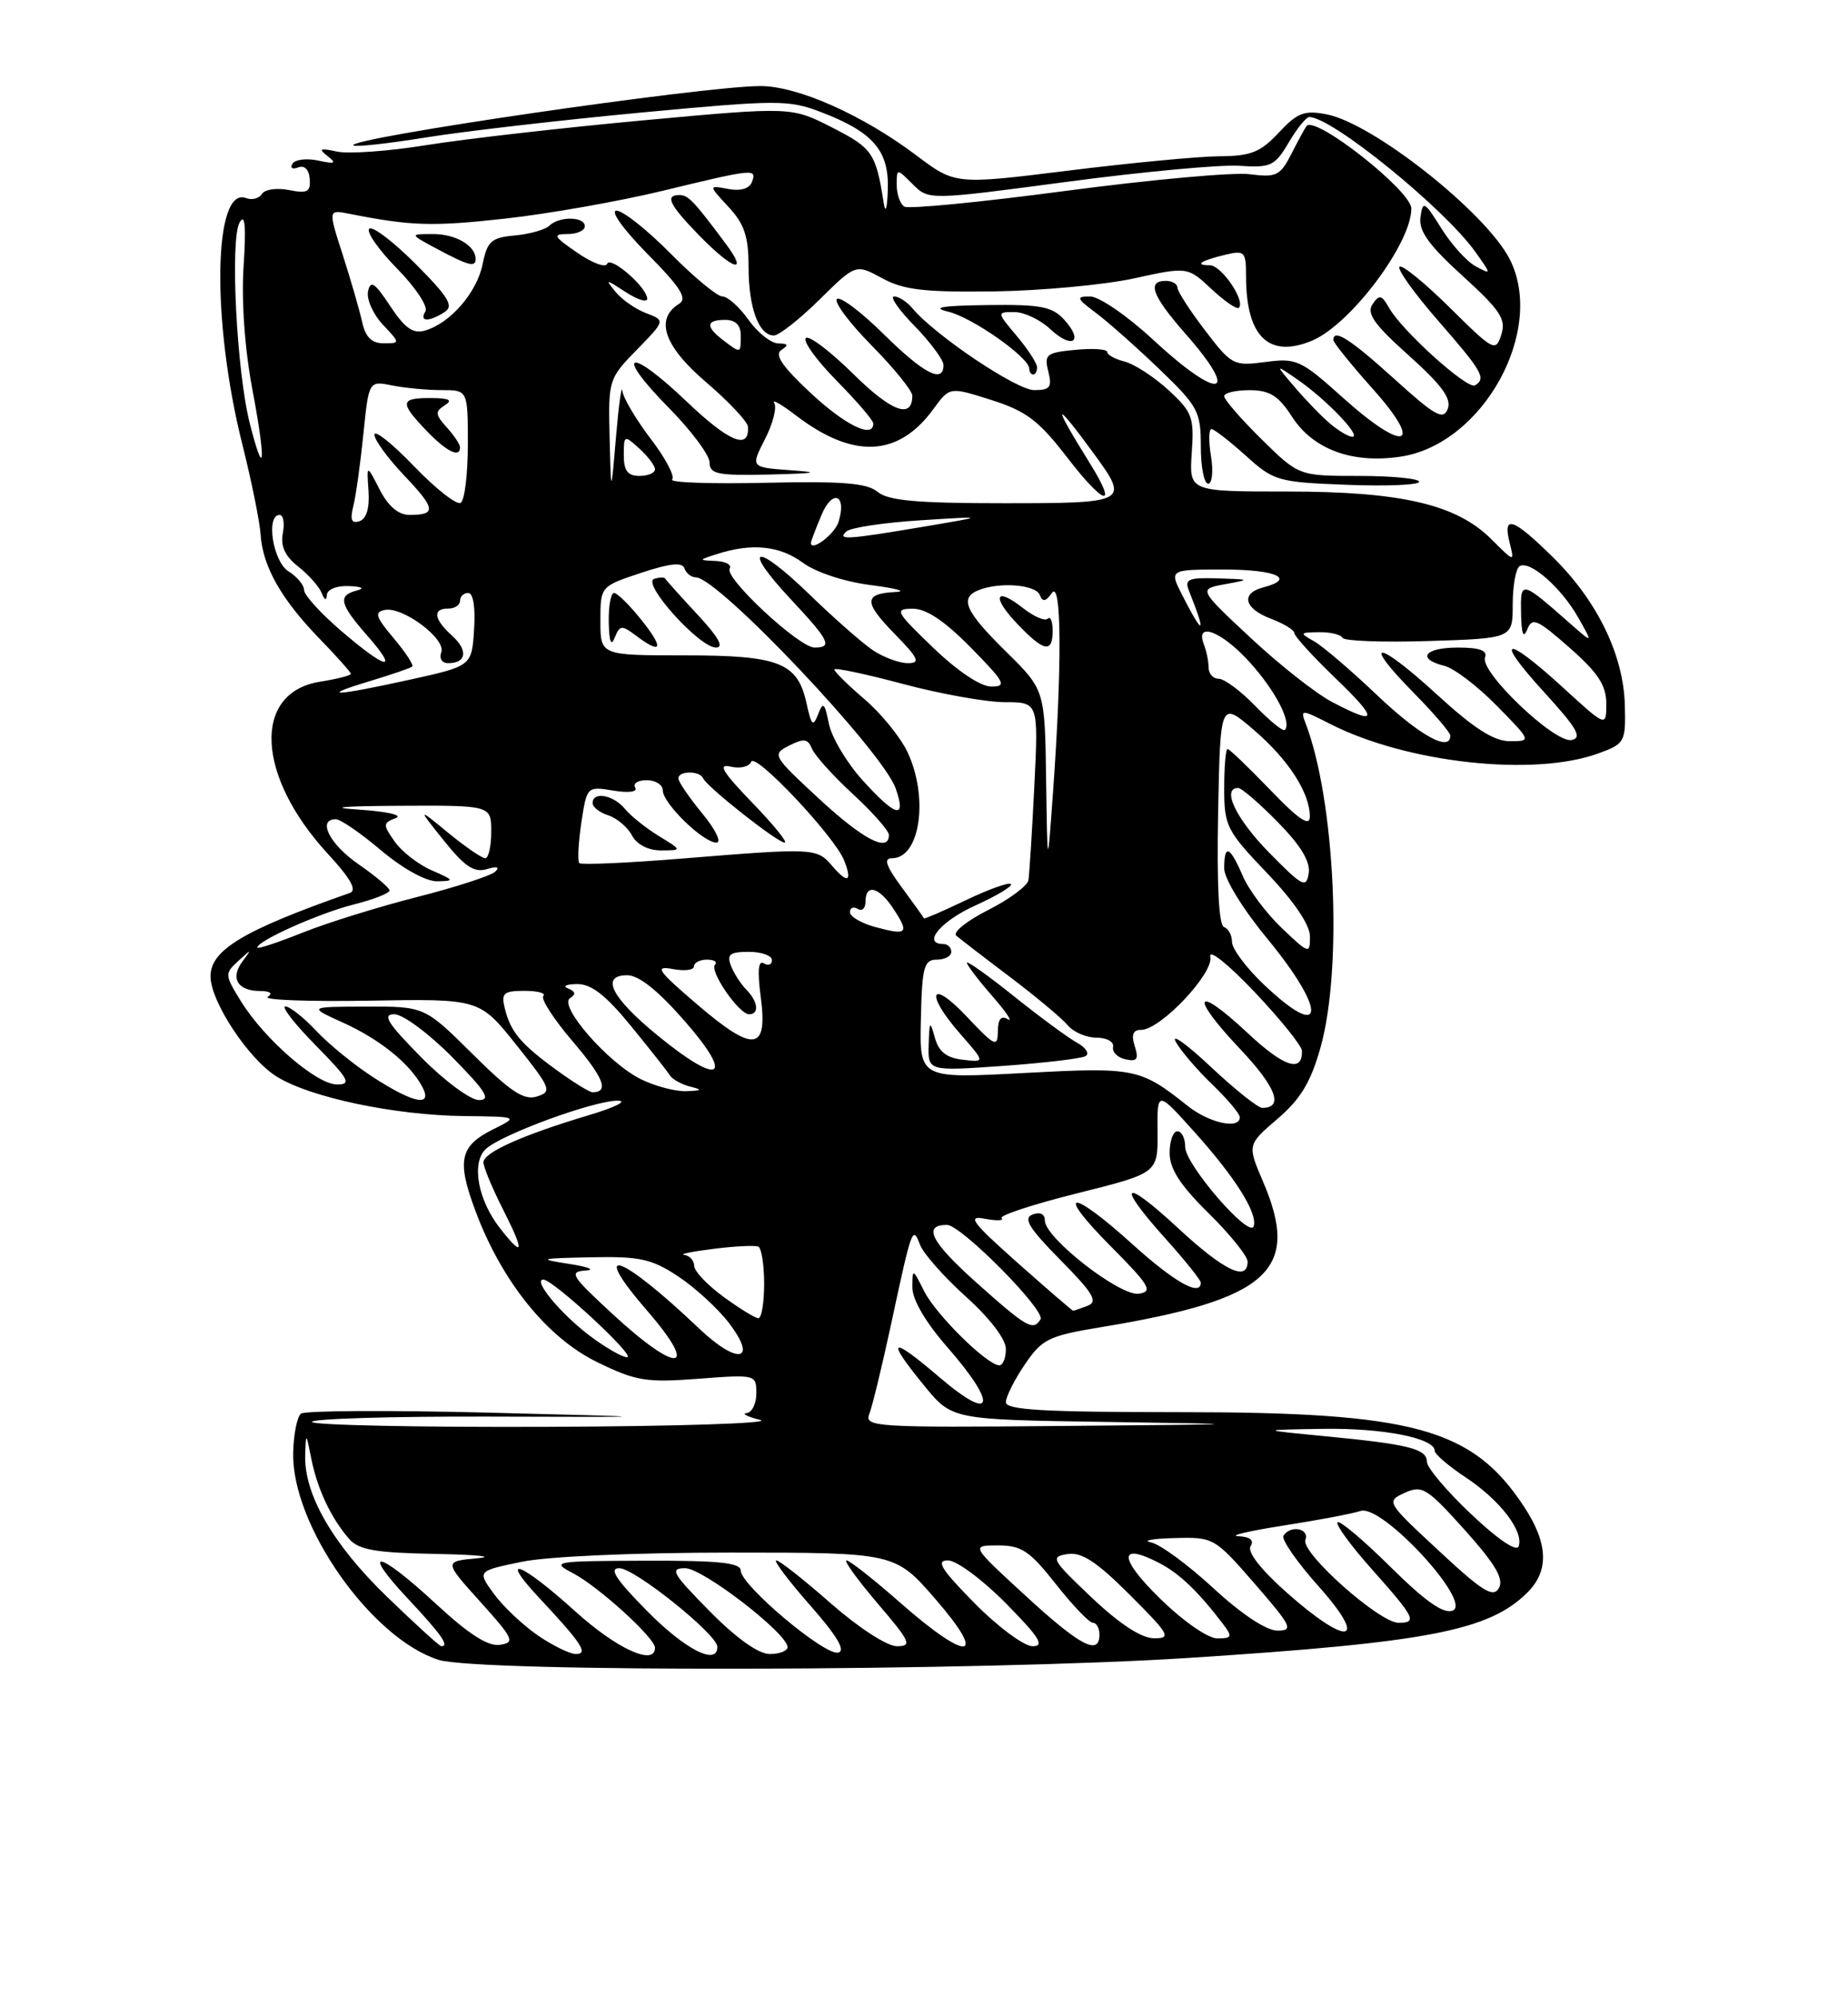 <?xml version="1.0" encoding="UTF-8" standalone="no"?>
<!DOCTYPE svg PUBLIC "-//W3C//DTD SVG 1.1//EN" "http://www.w3.org/Graphics/SVG/1.1/DTD/svg11.dtd" >
<svg xmlns="http://www.w3.org/2000/svg" xmlns:xlink="http://www.w3.org/1999/xlink" version="1.1" viewBox="0 0 237 256">
 <g >
 <path fill="currentColor"
d=" M 152.42 212.50 C 183.18 210.52 190.99 209.01 195.91 204.09 C 198.70 201.30 198.54 197.78 195.42 193.06 C 188.80 183.05 181.29 181.00 151.29 181.00 C 133.96 181.00 129.00 180.72 129.00 179.73 C 129.00 179.03 130.09 176.86 131.43 174.89 C 133.65 171.62 134.47 171.22 141.18 170.11 C 162.74 166.56 166.87 162.85 161.98 151.45 C 159.96 146.73 159.96 146.73 163.83 143.41 C 166.80 140.87 168.10 138.72 169.36 134.23 C 172.22 124.01 171.22 102.52 167.42 92.66 C 166.75 90.91 166.91 90.91 170.61 92.80 C 180.44 97.80 196.75 99.59 205.00 96.56 C 208.38 95.33 208.50 95.11 208.38 90.39 C 208.22 83.97 204.86 77.05 199.22 71.48 C 194.04 66.38 192.69 65.91 193.60 69.54 C 194.24 72.08 194.24 72.08 191.28 69.13 C 186.81 64.65 179.73 63.00 165.07 63.00 C 152.50 63.00 152.50 63.00 152.84 58.03 C 153.16 53.47 152.91 52.81 149.84 49.99 C 148.01 48.31 145.49 46.67 144.25 46.35 C 143.01 46.04 142.00 45.48 142.00 45.12 C 142.00 44.75 140.16 44.62 137.92 44.84 C 134.19 45.19 133.89 45.43 134.44 47.61 C 134.95 49.64 134.67 50.00 132.62 50.00 C 130.36 50.00 119.86 42.94 117.02 39.52 C 116.32 38.68 115.27 38.00 114.67 38.00 C 114.08 38.00 115.26 39.71 117.30 41.79 C 119.33 43.88 121.00 46.13 121.00 46.79 C 121.00 49.21 118.45 47.89 113.31 42.81 C 110.41 39.95 107.73 37.94 107.33 38.33 C 106.94 38.73 108.95 41.41 111.81 44.31 C 114.66 47.20 117.00 50.08 117.00 50.72 C 117.00 53.76 114.34 52.78 109.43 47.93 C 106.47 45.01 103.73 42.94 103.34 43.33 C 102.94 43.72 104.73 46.19 107.31 48.81 C 109.89 51.43 112.00 53.89 112.00 54.28 C 112.00 56.27 108.38 54.50 103.92 50.33 C 100.30 46.95 99.28 45.44 100.22 44.85 C 101.17 44.24 101.07 44.03 99.82 44.02 C 98.89 44.01 97.17 42.65 96.00 41.00 C 94.83 39.35 93.32 38.00 92.65 38.00 C 91.98 38.00 88.99 35.52 86.00 32.50 C 83.01 29.47 79.89 27.00 79.07 27.00 C 78.21 27.00 79.92 29.38 83.03 32.54 C 87.28 36.83 88.19 38.27 87.09 38.94 C 83.95 40.89 85.15 44.38 90.57 49.00 C 93.47 51.48 95.87 54.04 95.92 54.69 C 96.13 57.75 93.49 56.65 87.99 51.40 C 80.55 44.31 78.68 45.09 85.81 52.31 C 88.66 55.20 91.00 58.34 91.00 59.28 C 91.00 60.77 92.02 60.98 98.75 60.82 C 104.71 60.67 105.32 60.55 101.38 60.27 C 96.26 59.90 96.26 59.90 98.10 56.30 C 99.11 54.32 99.65 52.24 99.30 51.67 C 98.95 51.10 100.20 51.81 102.08 53.25 C 109.45 58.87 115.22 58.59 119.72 52.41 C 121.79 49.57 121.79 49.57 127.14 51.27 C 131.61 52.69 133.21 53.90 136.82 58.58 C 141.63 64.83 143.46 65.30 139.75 59.34 C 134.86 51.49 135.08 51.04 140.31 58.18 C 144.85 64.40 144.67 64.50 128.66 64.50 C 117.59 64.50 113.91 64.17 112.56 63.05 C 111.19 61.91 108.07 61.66 98.15 61.88 C 91.20 62.04 85.82 61.85 86.20 61.46 C 86.59 61.08 85.35 58.72 83.45 56.24 C 81.55 53.75 79.92 50.99 79.82 50.11 C 79.72 49.22 79.35 51.88 79.00 56.00 C 78.36 63.50 78.36 63.50 78.18 56.04 C 78.00 48.71 78.06 48.52 81.67 44.83 C 85.33 41.08 85.33 41.08 82.87 40.14 C 81.52 39.63 79.76 38.41 78.96 37.43 C 77.57 35.73 77.63 35.74 80.25 37.44 C 81.76 38.42 83.00 38.81 83.00 38.29 C 83.00 36.84 78.26 32.73 77.86 33.82 C 77.66 34.35 75.94 33.71 74.03 32.39 C 70.98 30.30 70.83 30.00 72.78 30.00 C 74.00 30.00 75.00 29.55 75.00 29.00 C 75.00 27.74 71.72 27.69 70.45 28.93 C 69.93 29.44 67.94 30.00 66.04 30.18 C 62.99 30.46 62.49 30.91 61.89 33.88 C 61.15 37.51 57.74 41.44 54.50 42.37 C 52.98 42.82 51.92 42.07 50.04 39.23 C 48.07 36.23 47.51 35.86 47.20 37.34 C 46.99 38.35 47.84 40.26 49.08 41.59 C 51.35 44.00 51.35 44.00 49.19 44.00 C 47.66 44.00 46.87 43.21 46.44 41.25 C 46.10 39.74 44.99 35.88 43.96 32.68 C 42.08 26.86 42.08 26.86 44.79 27.40 C 52.72 28.97 55.43 29.05 64.70 28.03 C 70.25 27.42 79.38 25.81 84.97 24.46 C 96.79 21.60 97.10 21.57 96.42 23.35 C 96.10 24.19 94.94 24.52 93.38 24.22 C 90.85 23.74 90.85 23.74 93.43 26.52 C 95.47 28.72 96.00 30.31 96.00 34.21 C 96.00 39.45 97.31 43.00 99.25 43.00 C 99.90 43.00 102.53 40.93 105.09 38.41 C 109.75 33.82 109.75 33.82 113.13 35.66 C 115.88 37.16 118.51 37.47 127.50 37.35 C 133.55 37.26 141.61 36.51 145.40 35.69 C 152.30 34.18 152.30 34.18 155.36 37.04 C 157.05 38.62 158.63 39.70 158.88 39.45 C 159.76 38.57 156.64 34.00 155.16 34.00 C 153.11 34.00 153.98 33.41 157.15 32.65 C 159.62 32.06 159.80 32.24 159.80 35.40 C 159.80 43.14 162.71 45.98 168.27 43.66 C 173.19 41.60 181.00 31.21 181.00 26.73 C 181.00 24.47 168.74 14.81 167.57 16.14 C 167.40 16.34 166.53 17.92 165.65 19.66 C 164.19 22.53 163.71 22.77 160.27 22.33 C 158.20 22.06 147.60 23.02 136.73 24.46 C 125.85 25.91 116.51 26.82 115.98 26.48 C 115.44 26.15 115.00 24.91 115.00 23.72 C 115.00 21.56 115.00 21.56 117.05 23.61 C 119.10 25.66 119.10 25.66 136.80 23.31 C 146.54 22.01 156.49 21.09 158.92 21.25 C 162.98 21.52 163.49 21.28 165.27 18.27 C 166.33 16.47 167.52 15.00 167.90 15.00 C 170.82 15.00 185.22 26.70 189.22 32.30 C 191.30 35.23 191.30 35.23 189.24 34.13 C 188.11 33.52 186.13 31.33 184.84 29.26 C 182.68 25.79 182.47 25.68 182.17 27.82 C 181.92 29.59 183.21 31.40 187.56 35.35 C 192.42 39.77 193.17 40.90 192.54 42.89 C 191.82 45.14 191.57 45.01 185.92 39.42 C 182.69 36.23 179.79 33.87 179.48 34.19 C 179.16 34.50 181.40 37.63 184.45 41.12 C 190.12 47.62 190.62 48.50 189.17 49.39 C 188.22 49.98 179.86 42.46 178.17 39.50 C 177.20 37.78 176.89 37.71 176.02 39.00 C 175.23 40.18 176.23 41.59 180.68 45.57 C 184.90 49.35 186.18 51.10 185.67 52.41 C 185.10 53.90 184.05 53.31 178.83 48.58 C 173.14 43.44 171.00 42.07 171.00 43.59 C 171.00 43.91 173.27 46.73 176.05 49.84 C 182.74 57.33 180.17 58.11 172.24 50.99 C 166.82 46.12 166.27 45.87 162.28 46.40 C 158.20 46.94 157.94 46.80 154.53 42.33 C 152.59 39.79 151.00 37.33 151.00 36.86 C 151.00 36.39 150.32 36.00 149.50 36.00 C 147.05 36.00 147.76 37.92 152.00 42.74 C 159.23 50.95 156.42 51.46 147.83 43.50 C 144.56 40.47 140.95 38.00 139.81 38.00 C 137.95 38.00 138.04 38.23 140.62 40.16 C 142.20 41.35 145.86 44.60 148.75 47.38 C 153.65 52.09 154.00 52.75 154.00 57.22 C 154.00 59.85 154.42 62.00 154.94 62.00 C 155.45 62.00 155.62 60.42 155.31 58.50 C 154.99 56.57 155.02 55.00 155.37 55.00 C 155.71 55.00 157.68 56.53 159.75 58.39 C 163.36 61.65 163.86 61.80 172.75 62.14 C 177.84 62.34 182.00 62.16 182.00 61.75 C 182.00 61.34 178.53 61.00 174.28 61.00 C 166.57 61.00 166.57 61.00 161.78 56.29 C 159.15 53.70 157.00 51.22 157.00 50.79 C 157.00 50.35 158.46 50.01 160.25 50.01 C 162.84 50.02 163.95 50.71 165.70 53.42 C 168.41 57.61 173.44 59.46 179.62 58.53 C 190.21 56.95 198.29 42.27 193.59 33.17 C 190.49 27.18 176.09 15.81 170.15 14.66 C 167.28 14.10 166.39 14.44 164.00 17.00 C 161.65 19.52 160.42 20.01 156.35 20.03 C 153.68 20.05 144.97 20.88 137.00 21.87 C 122.50 23.67 122.50 23.67 117.50 19.90 C 110.61 14.72 102.28 11.02 97.50 11.03 C 90.18 11.04 44.39 17.72 45.31 18.64 C 45.53 18.87 49.72 18.41 54.61 17.62 C 59.50 16.83 71.91 15.40 82.19 14.43 C 99.72 12.79 101.15 12.78 105.27 14.36 C 111.96 16.91 114.03 19.30 113.86 24.29 C 113.78 26.76 113.56 27.46 113.33 26.00 C 112.33 19.61 111.89 18.98 106.73 16.35 C 101.50 13.68 101.50 13.68 82.55 15.42 C 72.12 16.38 59.62 17.81 54.76 18.59 C 49.90 19.38 44.71 19.75 43.21 19.43 C 41.02 18.95 40.79 19.06 42.00 20.00 C 43.21 20.94 42.99 21.05 40.81 20.58 C 39.33 20.26 37.85 20.44 37.51 20.98 C 37.17 21.53 37.50 21.75 38.23 21.46 C 39.05 21.15 39.63 21.72 39.72 22.94 C 39.85 24.60 39.42 24.83 37.06 24.36 C 35.51 24.05 33.95 24.27 33.59 24.86 C 33.23 25.44 32.32 25.68 31.57 25.39 C 27.36 23.77 27.10 41.16 31.09 57.00 C 32.26 61.67 33.31 66.85 33.42 68.50 C 33.68 72.58 36.06 76.79 40.92 81.80 C 43.16 84.11 45.00 86.17 45.00 86.37 C 45.00 86.58 43.21 87.03 41.03 87.38 C 32.35 88.77 32.84 99.45 42.04 109.43 C 44.96 112.59 45.82 114.12 44.87 114.45 C 31.21 119.24 27.00 121.76 27.00 125.14 C 27.00 128.38 31.88 135.76 35.50 138.00 C 39.83 140.68 50.61 142.94 59.50 143.05 C 66.50 143.13 66.50 143.13 63.26 144.74 C 58.95 146.89 58.55 148.73 60.99 155.25 C 64.35 164.24 70.16 171.44 76.55 174.57 C 81.55 177.01 82.84 177.23 89.55 176.72 C 96.92 176.16 97.00 176.18 97.00 178.58 C 97.00 179.91 96.44 181.05 95.75 181.12 C 95.06 181.18 95.85 181.58 97.50 182.00 C 99.15 182.42 86.89 182.82 70.25 182.88 C 53.61 182.95 40.00 182.66 40.00 182.25 C 40.00 181.84 50.24 181.53 62.75 181.57 C 85.50 181.64 85.50 181.64 62.50 181.06 C 49.85 180.74 39.09 180.80 38.60 181.19 C 38.10 181.58 37.65 183.85 37.60 186.22 C 37.39 195.45 47.59 209.98 56.22 212.74 C 61.33 214.38 125.75 214.22 152.42 212.50 Z  M 133.00 47.08 C 133.00 46.57 131.83 44.77 130.41 43.08 C 127.82 40.00 127.82 40.00 130.10 40.00 C 131.35 40.00 133.41 40.98 134.68 42.17 C 137.49 44.81 139.05 43.82 136.51 41.01 C 134.96 39.29 133.51 39.01 126.60 39.10 C 120.77 39.18 119.37 39.41 121.61 39.95 C 124.70 40.69 132.00 45.82 132.00 47.25 C 132.00 47.66 132.22 48.00 132.50 48.00 C 132.78 48.00 133.00 47.58 133.00 47.08 Z  M 57.00 40.01 C 58.23 39.23 57.56 38.11 53.29 33.82 C 50.42 30.95 47.75 28.92 47.35 29.32 C 46.95 29.72 48.56 32.02 50.93 34.43 C 53.30 36.84 54.93 39.31 54.56 39.91 C 53.73 41.25 54.98 41.30 57.00 40.01 Z  M 61.00 33.20 C 61.00 31.49 58.46 30.00 55.55 30.00 C 52.50 30.00 52.50 30.00 56.00 31.88 C 60.06 34.05 61.00 34.30 61.00 33.20 Z  M 93.08 31.25 C 89.00 25.77 88.26 25.00 87.14 25.00 C 85.22 25.00 85.84 26.25 89.70 30.21 C 94.01 34.62 96.07 35.25 93.08 31.25 Z  M 68.98 209.62 C 67.07 208.31 64.53 205.91 63.35 204.30 C 61.20 201.36 61.20 201.36 66.91 200.18 C 70.24 199.49 81.41 199.00 93.71 199.00 C 114.80 199.00 114.80 199.00 120.00 205.00 C 126.76 212.80 124.19 213.09 115.54 205.50 C 112.10 202.47 108.96 200.00 108.56 200.00 C 108.17 200.00 109.96 202.47 112.54 205.50 C 116.76 210.43 117.01 211.00 115.03 211.00 C 113.76 211.00 110.11 208.63 106.54 205.50 C 103.10 202.47 99.95 200.00 99.56 200.00 C 99.16 200.00 101.11 202.59 103.89 205.75 C 107.38 209.71 108.49 211.60 107.49 211.82 C 105.73 212.21 95.00 203.17 95.00 201.31 C 95.00 200.30 92.20 200.01 82.75 200.04 C 70.99 200.08 70.62 200.14 73.50 201.65 C 76.79 203.38 84.00 209.94 84.00 211.20 C 84.00 213.58 79.07 211.33 73.74 206.50 C 66.82 200.24 63.83 199.11 69.10 204.75 C 74.63 210.66 75.51 212.00 73.85 212.00 C 73.09 212.00 70.90 210.93 68.98 209.62 Z  M 83.00 206.50 C 78.97 202.42 78.05 201.00 79.43 201.00 C 81.39 201.00 92.00 209.50 92.00 211.08 C 92.00 213.54 87.89 211.45 83.00 206.50 Z  M 91.00 206.50 C 86.22 201.66 85.85 201.00 87.87 201.00 C 90.14 201.00 101.00 209.38 101.00 211.12 C 101.00 211.60 99.97 212.00 98.72 212.00 C 97.27 212.00 94.43 209.98 91.00 206.50 Z  M 49.61 204.64 C 42.70 197.96 38.98 191.53 39.14 186.50 C 39.23 183.57 39.25 183.58 39.93 187.00 C 40.71 190.88 42.46 194.59 44.78 197.25 C 46.02 198.66 48.16 199.03 55.90 199.17 C 61.18 199.27 63.57 199.52 61.21 199.73 C 56.92 200.12 56.92 200.12 61.60 205.31 C 65.88 210.06 66.09 210.53 64.10 210.82 C 62.59 211.05 60.10 209.45 55.91 205.57 C 48.44 198.66 46.09 198.26 52.36 204.96 C 56.62 209.51 57.67 211.00 56.60 211.00 C 56.37 211.00 53.23 208.14 49.61 204.64 Z  M 125.00 205.50 C 120.70 201.14 119.98 200.00 121.57 200.00 C 122.67 200.00 126.01 202.47 129.00 205.50 C 133.30 209.86 134.02 211.00 132.43 211.00 C 131.33 211.00 127.99 208.53 125.00 205.50 Z  M 131.50 204.51 C 124.50 198.08 124.50 198.08 128.00 198.08 C 131.00 198.08 132.06 198.78 135.41 203.04 C 137.57 205.77 139.70 208.00 140.16 208.00 C 140.62 208.00 141.00 208.68 141.00 209.50 C 141.00 212.27 138.54 210.98 131.50 204.51 Z  M 140.00 204.76 C 134.86 199.89 134.66 199.53 136.90 199.19 C 138.73 198.91 140.62 200.15 144.89 204.41 C 150.00 209.52 150.27 210.00 147.99 209.98 C 146.37 209.97 143.57 208.14 140.00 204.76 Z  M 148.75 204.87 C 143.45 199.69 143.42 197.61 148.68 200.34 C 151.31 201.71 153.72 204.03 156.92 208.25 C 158.08 209.78 157.98 210.00 156.12 210.00 C 154.91 210.00 151.73 207.79 148.75 204.87 Z  M 155.60 203.55 C 152.35 200.55 148.75 197.91 147.60 197.69 C 146.44 197.46 147.80 197.21 150.60 197.14 C 155.64 197.00 155.76 197.07 160.92 203.00 C 165.65 208.44 165.92 209.00 163.82 209.00 C 162.40 209.00 159.21 206.88 155.60 203.55 Z  M 165.08 204.18 C 161.72 201.21 159.93 198.92 160.38 198.19 C 160.87 197.41 160.32 196.97 158.81 196.90 C 157.54 196.85 160.10 196.24 164.50 195.55 C 168.90 194.87 173.40 194.02 174.51 193.66 C 177.26 192.78 188.93 205.43 186.29 206.44 C 185.12 206.89 182.77 205.23 178.34 200.85 C 174.88 197.42 171.82 194.84 171.54 195.12 C 171.26 195.41 173.27 198.15 176.02 201.23 C 181.47 207.35 181.79 208.00 179.36 208.00 C 176.91 208.00 166.79 199.00 167.41 197.37 C 167.98 195.90 165.47 195.43 164.60 196.84 C 164.31 197.31 166.34 200.23 169.12 203.34 C 175.59 210.60 172.95 211.15 165.08 204.18 Z  M 184.54 198.78 C 177.79 192.52 177.74 192.44 180.15 191.34 C 182.38 190.32 183.00 190.71 187.85 196.10 C 191.78 200.49 192.89 202.37 192.23 203.54 C 191.51 204.84 190.15 204.00 184.54 198.78 Z  M 188.68 194.08 C 185.55 191.13 183.00 188.11 183.00 187.37 C 183.00 185.70 180.69 185.12 170.00 184.09 C 161.50 183.27 161.50 183.27 169.60 183.14 C 177.33 183.01 184.00 184.32 184.00 185.96 C 184.00 186.39 185.79 187.92 187.98 189.37 C 192.35 192.26 195.42 196.24 194.77 198.19 C 194.52 198.95 192.12 197.34 188.68 194.08 Z  M 111.48 181.25 C 111.86 180.29 113.09 175.22 114.22 170.00 C 116.97 157.20 117.03 157.05 118.00 159.57 C 118.44 160.70 121.10 163.70 123.90 166.22 C 126.95 168.97 129.00 171.65 129.00 172.90 C 129.00 174.06 128.62 175.00 128.17 175.00 C 126.62 175.00 120.04 168.52 118.52 165.50 C 117.04 162.55 117.01 162.54 117.01 165.02 C 117.00 166.58 118.71 169.49 121.50 172.68 C 128.04 180.16 127.44 182.47 120.50 176.54 C 114.15 171.12 113.51 171.47 118.55 177.63 C 122.10 181.96 122.10 181.96 141.80 182.25 C 161.26 182.54 161.19 182.55 136.14 182.77 C 112.34 182.99 110.83 182.89 111.48 181.25 Z  M 75.69 171.25 C 71.93 168.43 68.25 163.99 69.69 164.01 C 70.96 164.03 81.63 173.91 80.43 173.96 C 79.84 173.98 77.71 172.76 75.69 171.25 Z  M 78.59 168.45 C 73.26 163.54 72.91 162.99 75.09 162.85 C 76.41 162.77 75.47 162.38 73.00 162.00 C 68.89 161.36 69.12 161.29 75.77 161.15 C 82.08 161.02 83.57 161.35 86.99 163.61 C 89.16 165.05 92.07 167.72 93.47 169.55 C 97.25 174.50 94.62 175.00 89.66 170.28 C 79.55 160.67 75.43 159.26 83.00 168.00 C 89.82 175.87 86.94 176.17 78.59 168.45 Z  M 125.24 164.41 C 119.40 159.19 118.27 157.00 121.45 157.00 C 123.26 157.00 134.13 167.98 133.44 169.10 C 132.50 170.63 131.70 170.17 125.24 164.41 Z  M 92.78 166.21 C 90.73 164.72 89.04 162.94 89.03 162.25 C 89.01 161.56 88.44 160.93 87.75 160.84 C 87.06 160.76 88.75 160.41 91.50 160.07 C 94.25 159.72 96.84 159.60 97.25 159.78 C 97.66 159.97 98.00 162.12 98.00 164.56 C 98.00 167.00 97.66 168.98 97.25 168.96 C 96.84 168.94 94.82 167.71 92.78 166.21 Z  M 130.48 161.84 C 124.63 156.64 123.98 155.76 126.31 156.21 C 127.83 156.50 128.80 156.46 128.46 156.13 C 128.13 155.79 132.50 154.36 138.18 152.94 C 148.50 150.36 148.50 150.36 148.45 145.06 C 148.40 139.76 148.40 139.76 153.22 145.13 C 158.44 150.94 161.32 155.53 160.78 157.17 C 160.24 158.79 152.00 149.27 152.00 147.02 C 152.00 145.91 151.55 145.00 151.00 145.00 C 150.45 145.00 150.00 146.25 150.00 147.79 C 150.00 149.81 151.37 151.93 155.00 155.50 C 157.75 158.21 160.00 161.00 160.00 161.71 C 160.00 164.33 156.96 162.86 151.06 157.39 C 143.95 150.81 143.05 151.62 149.50 158.79 C 151.97 161.54 154.00 164.07 154.00 164.40 C 154.00 166.24 150.63 164.35 145.26 159.50 C 137.24 152.24 135.17 152.42 142.46 159.75 C 147.44 164.76 147.90 165.54 146.06 165.82 C 143.67 166.19 134.00 158.67 134.00 156.44 C 134.00 155.60 133.39 155.30 132.42 155.67 C 131.18 156.14 131.96 157.41 136.00 161.50 C 140.19 165.74 140.85 166.84 139.50 167.36 C 138.58 167.71 137.74 168.00 137.63 168.00 C 137.52 168.00 134.30 165.23 130.48 161.84 Z  M 64.14 157.45 C 61.31 153.85 60.43 149.14 62.25 147.32 C 64.11 145.47 76.37 140.97 79.30 141.08 C 80.51 141.12 78.80 141.96 75.50 142.94 C 67.03 145.47 62.00 147.72 62.00 148.98 C 62.00 149.58 63.13 152.30 64.52 155.03 C 67.30 160.53 67.18 161.32 64.14 157.45 Z  M 152.32 141.75 C 146.22 136.90 145.56 136.77 131.32 137.53 C 117.92 138.25 117.92 138.25 118.10 130.62 C 118.25 123.92 118.50 123.00 120.14 123.00 C 121.16 123.00 122.00 122.55 122.00 122.00 C 122.00 121.45 121.55 121.00 121.00 121.00 C 118.20 121.00 120.61 118.08 125.06 116.07 C 127.84 114.81 129.90 113.57 129.65 113.31 C 129.39 113.05 126.79 113.98 123.87 115.38 C 120.96 116.77 118.54 117.82 118.50 117.71 C 118.45 117.59 117.18 115.81 115.66 113.75 C 113.60 110.95 113.28 110.00 114.41 110.00 C 118.01 110.00 119.13 102.19 116.37 96.37 C 115.47 94.48 113.00 91.44 110.87 89.62 C 108.74 87.80 107.00 86.08 107.00 85.81 C 107.00 85.54 110.94 86.37 115.75 87.65 C 120.56 88.94 126.45 89.99 128.84 90.00 C 133.18 90.00 133.18 90.00 132.65 100.75 C 132.36 106.66 132.01 112.09 131.89 112.82 C 131.77 113.54 129.44 115.27 126.71 116.65 C 123.99 118.03 122.15 119.50 122.63 119.92 C 123.11 120.33 126.22 122.73 129.55 125.24 C 132.87 127.75 136.19 130.52 136.92 131.40 C 137.65 132.28 139.31 133.00 140.62 133.00 C 141.93 133.00 142.89 133.53 142.75 134.19 C 142.61 134.85 143.33 135.56 144.35 135.78 C 145.83 136.10 146.06 135.77 145.53 134.09 C 145.06 132.61 145.30 132.00 146.35 132.00 C 148.82 132.00 155.69 124.74 155.22 122.62 C 154.99 121.57 157.48 123.55 160.87 127.12 C 164.20 130.63 166.95 134.04 166.97 134.69 C 167.05 137.55 164.67 136.77 160.00 132.40 C 153.22 126.06 152.48 127.51 158.98 134.39 C 163.67 139.34 164.68 142.00 161.88 142.00 C 161.33 142.00 158.37 139.64 155.29 136.75 C 152.22 133.86 150.19 132.40 150.77 133.50 C 151.36 134.60 153.45 137.05 155.42 138.95 C 157.39 140.84 159.00 142.75 159.00 143.20 C 159.00 144.80 155.09 143.95 152.32 141.75 Z  M 139.23 135.36 C 139.75 135.04 139.25 134.26 138.11 133.64 C 136.97 133.01 133.33 130.33 130.02 127.68 C 126.71 125.03 124.00 123.11 124.00 123.40 C 124.00 123.69 125.46 125.61 127.25 127.66 C 129.04 129.71 129.94 131.05 129.25 130.64 C 128.39 130.12 127.99 130.61 127.97 132.19 C 127.95 134.29 127.59 134.12 123.97 130.29 C 119.27 125.30 118.57 127.30 123.18 132.55 C 126.35 136.17 126.35 136.17 123.47 135.83 C 121.38 135.59 120.39 134.80 119.89 133.00 C 119.27 130.75 119.19 130.84 119.10 133.90 C 119.00 137.30 119.00 137.30 128.64 136.62 C 133.95 136.24 138.71 135.68 139.23 135.36 Z  M 47.95 138.13 C 45.50 136.56 42.18 133.86 40.56 132.13 C 38.95 130.41 37.16 129.00 36.60 129.00 C 36.04 129.00 37.79 131.25 40.50 134.00 C 44.77 138.34 45.13 139.00 43.22 139.00 C 40.59 139.00 33.92 133.22 30.89 128.32 C 28.81 124.95 28.80 124.78 30.56 123.17 C 32.27 121.61 32.31 121.61 31.11 123.21 C 29.50 125.35 30.45 127.00 33.31 127.02 C 34.63 127.02 35.04 127.32 34.34 127.77 C 33.71 128.17 39.56 128.39 47.34 128.26 C 61.50 128.01 61.50 128.01 66.23 133.94 C 70.67 139.51 70.83 139.92 68.86 140.54 C 67.20 141.07 65.49 139.95 60.61 135.10 C 54.45 129.00 54.45 129.00 46.97 129.02 C 39.50 129.04 39.50 129.04 44.00 131.08 C 48.72 133.22 52.54 136.30 54.13 139.25 C 55.56 141.91 53.12 141.47 47.95 138.13 Z  M 54.00 135.50 C 49.70 131.14 48.98 130.00 50.57 130.00 C 51.67 130.00 55.01 132.47 58.00 135.50 C 62.30 139.86 63.02 141.00 61.43 141.00 C 60.33 141.00 56.99 138.53 54.00 135.50 Z  M 71.40 137.17 C 66.77 133.80 65.48 132.26 64.74 129.25 C 64.26 127.29 64.58 127.00 67.26 127.00 C 68.95 127.00 70.04 127.29 69.68 127.66 C 69.32 128.02 71.03 130.66 73.48 133.52 C 77.44 138.16 78.15 140.00 75.98 140.00 C 75.61 140.00 73.55 138.73 71.40 137.17 Z  M 82.20 138.33 C 78.00 136.26 71.56 128.89 73.11 127.93 C 73.89 127.45 73.81 127.08 72.86 126.70 C 72.11 126.40 72.62 126.14 74.00 126.13 C 75.83 126.11 77.68 127.54 80.90 131.48 C 83.32 134.44 85.57 137.29 85.90 137.82 C 86.23 138.34 87.40 138.99 88.50 139.27 C 90.15 139.68 90.06 139.78 88.00 139.86 C 86.62 139.91 84.02 139.22 82.20 138.33 Z  M 84.34 132.72 C 78.40 127.86 76.96 125.00 80.44 125.00 C 81.95 125.00 84.42 126.98 87.92 131.00 C 94.27 138.30 92.30 139.24 84.34 132.72 Z  M 89.42 128.75 C 84.33 124.40 83.89 123.76 86.25 124.20 C 87.76 124.49 89.00 124.34 89.00 123.86 C 89.00 123.39 89.75 123.00 90.67 123.00 C 91.58 123.00 92.05 123.29 91.70 123.64 C 90.92 124.41 94.76 130.00 96.07 130.00 C 97.41 130.00 97.22 128.36 95.69 126.82 C 94.98 126.09 94.09 124.71 93.73 123.75 C 93.19 122.33 93.62 122.00 96.03 122.00 C 97.66 122.00 99.00 122.48 99.00 123.06 C 99.00 123.64 98.53 123.83 97.95 123.47 C 97.25 123.04 97.12 124.43 97.56 127.76 C 98.49 134.76 96.69 134.97 89.42 128.75 Z  M 162.04 126.15 C 159.82 124.04 158.00 121.60 158.00 120.74 C 158.00 119.87 157.54 119.01 156.97 118.82 C 156.31 118.60 156.04 113.34 156.22 104.18 C 156.50 89.88 156.50 89.88 160.78 93.54 C 165.25 97.37 168.01 101.65 167.98 104.70 C 167.96 105.99 166.52 105.01 162.91 101.25 C 160.13 98.36 157.67 96.00 157.43 96.00 C 157.19 96.00 157.00 98.28 157.00 101.07 C 157.00 105.86 157.31 106.48 162.50 111.91 C 165.98 115.56 168.00 118.55 168.00 120.04 C 168.00 122.31 167.87 122.27 164.38 118.95 C 162.39 117.05 160.13 114.04 159.37 112.25 C 157.72 108.42 157.00 108.13 157.00 111.31 C 157.00 112.62 159.35 116.46 162.50 120.28 C 170.26 129.69 169.95 133.68 162.04 126.15 Z  M 33.00 121.45 C 33.00 120.59 40.94 117.04 45.37 115.93 C 47.91 115.29 49.98 114.48 49.96 114.13 C 49.94 113.78 48.14 112.27 45.96 110.76 C 42.26 108.20 40.65 105.00 43.07 105.00 C 43.66 105.00 46.28 106.80 48.88 109.00 C 51.66 111.34 54.64 112.98 56.06 112.96 C 58.33 112.92 58.28 112.82 55.38 111.56 C 53.66 110.82 51.52 109.15 50.62 107.87 C 49.09 105.69 49.10 105.49 50.74 104.86 C 51.74 104.49 49.69 104.01 46.00 103.77 C 41.91 103.50 43.85 103.32 51.25 103.28 C 63.00 103.22 63.00 103.22 63.00 106.61 C 63.00 108.47 62.65 110.00 62.23 110.00 C 61.80 110.00 59.67 108.54 57.49 106.75 C 53.53 103.50 53.53 103.50 56.94 107.76 C 59.60 111.08 60.81 111.88 62.43 111.40 C 63.76 111.00 64.14 111.12 63.50 111.73 C 62.95 112.25 58.45 113.71 53.50 114.97 C 48.55 116.23 41.91 118.29 38.75 119.56 C 35.59 120.82 33.00 121.68 33.00 121.45 Z  M 112.25 118.82 C 110.46 118.34 109.00 117.48 109.00 116.91 C 109.00 116.35 109.45 116.16 110.00 116.50 C 110.55 116.84 111.00 116.42 111.00 115.56 C 111.00 113.21 112.75 113.68 114.61 116.53 C 116.65 119.65 116.36 119.93 112.25 118.82 Z  M 162.75 109.27 C 158.51 104.95 156.62 101.00 158.79 101.00 C 159.23 101.00 161.52 102.97 163.88 105.38 C 166.82 108.37 168.07 110.44 167.84 111.93 C 167.53 113.89 167.03 113.63 162.75 109.27 Z  M 106.71 110.97 C 104.75 108.68 104.40 108.67 87.52 110.04 C 80.49 110.61 74.54 110.87 74.30 110.63 C 74.05 110.38 74.17 108.07 74.55 105.48 C 75.26 100.80 75.27 100.78 78.65 101.33 C 80.65 101.66 81.81 101.50 81.46 100.94 C 81.14 100.42 81.81 100.00 82.94 100.00 C 84.07 100.00 85.00 100.59 85.00 101.31 C 85.00 102.96 90.18 108.00 91.88 108.00 C 92.58 108.00 91.77 106.33 90.07 104.27 C 88.38 102.22 87.00 100.20 87.00 99.77 C 87.00 98.78 89.73 98.76 90.17 99.75 C 90.66 100.87 99.71 108.00 100.63 108.00 C 101.07 108.00 99.19 105.69 96.46 102.87 C 92.65 98.92 92.01 97.86 93.70 98.26 C 94.91 98.55 96.10 98.27 96.33 97.64 C 96.81 96.35 107.08 107.24 108.27 110.31 C 109.34 113.05 108.71 113.31 106.71 110.97 Z  M 84.50 107.16 C 82.85 106.15 80.88 104.58 80.13 103.66 C 78.65 101.87 76.00 101.41 76.00 102.93 C 76.00 103.45 76.90 104.15 78.00 104.50 C 79.10 104.85 80.47 106.00 81.04 107.07 C 81.67 108.25 83.12 109.00 84.79 109.00 C 87.50 108.99 87.50 108.99 84.50 107.16 Z  M 134.16 99.96 C 134.00 88.42 134.00 88.42 129.00 83.50 C 123.73 78.31 122.99 76.60 125.58 75.61 C 128.29 74.57 132.81 74.94 133.34 76.25 C 133.72 77.19 134.11 77.13 134.91 76.00 C 136.14 74.25 136.21 85.37 135.05 101.50 C 134.33 111.50 134.33 111.50 134.16 99.96 Z  M 135.00 80.83 C 135.00 79.64 134.71 78.95 134.37 79.30 C 134.02 79.65 132.60 79.04 131.21 77.95 C 127.60 75.11 127.13 76.48 130.51 80.01 C 133.91 83.56 135.00 83.76 135.00 80.83 Z  M 105.02 102.36 C 99.06 96.84 98.98 96.70 101.21 95.56 C 103.09 94.61 103.61 94.68 104.13 95.96 C 104.48 96.82 106.84 99.44 109.38 101.78 C 111.92 104.12 114.00 106.48 114.00 107.02 C 114.00 109.33 110.70 107.62 105.02 102.36 Z  M 110.58 99.96 C 108.58 97.74 106.65 94.50 106.30 92.76 C 105.76 90.06 105.56 89.88 104.92 91.55 C 104.28 93.21 104.06 93.01 103.45 90.21 C 102.30 84.92 99.98 84.00 87.78 84.00 C 77.00 84.00 77.00 84.00 77.00 79.58 C 77.00 75.16 77.00 75.16 82.20 73.43 C 85.91 72.20 87.51 72.03 87.78 72.85 C 87.99 73.48 88.65 74.00 89.24 74.00 C 92.08 74.00 113.22 96.32 114.87 101.06 C 116.28 105.10 114.90 104.74 110.58 99.96 Z  M 81.52 81.44 C 84.89 83.98 85.21 83.16 82.29 79.50 C 80.76 77.58 79.16 76.00 78.75 76.00 C 78.34 76.00 78.03 77.69 78.07 79.75 C 78.12 82.26 78.37 82.91 78.84 81.72 C 79.48 80.12 79.74 80.10 81.52 81.44 Z  M 89.45 78.77 C 87.28 76.44 85.42 74.36 85.31 74.16 C 85.21 73.96 84.57 73.98 83.89 74.20 C 82.26 74.75 89.69 83.00 91.82 83.00 C 92.90 83.00 92.13 81.64 89.45 78.77 Z  M 176.66 89.15 C 173.27 85.93 169.60 82.79 168.50 82.18 C 166.63 81.13 166.67 81.06 169.17 81.03 C 170.63 81.01 171.98 81.34 172.17 81.75 C 172.35 82.16 177.34 82.35 183.25 82.16 C 194.00 81.82 194.00 81.82 194.00 77.47 C 194.00 75.08 194.40 72.87 194.88 72.57 C 196.18 71.77 200.22 75.30 202.40 79.15 C 204.30 82.50 204.30 82.50 201.40 79.95 C 195.03 74.35 194.99 74.34 195.07 78.63 C 195.12 81.26 195.37 81.92 195.86 80.69 C 196.49 79.08 197.12 79.35 201.29 83.02 C 204.95 86.24 206.00 87.84 206.00 90.19 C 206.00 93.20 206.00 93.20 200.42 88.10 C 192.92 81.25 191.54 81.63 198.06 88.75 C 202.27 93.36 202.96 94.57 201.54 94.85 C 199.36 95.27 189.75 86.10 190.45 84.27 C 190.79 83.37 189.76 83.00 186.97 83.00 C 182.67 83.00 181.62 84.44 185.25 85.35 C 186.49 85.66 189.51 87.96 191.96 90.46 C 196.42 95.00 196.42 95.00 193.61 95.00 C 191.58 95.00 189.01 93.35 184.25 88.99 C 176.59 81.98 174.45 81.84 181.31 88.81 C 183.89 91.43 186.00 93.89 186.00 94.28 C 186.00 96.45 182.09 94.30 176.66 89.15 Z  M 160.99 90.49 C 159.13 88.57 157.02 87.00 156.30 87.00 C 155.59 87.00 155.00 86.36 155.00 85.58 C 155.00 84.80 154.73 83.45 154.39 82.58 C 153.24 79.58 156.72 80.94 160.28 84.89 C 163.58 88.54 165.70 92.63 164.77 93.56 C 164.55 93.79 162.84 92.40 160.99 90.49 Z  M 170.77 89.94 C 168.73 88.86 164.04 85.17 160.37 81.74 C 153.69 75.50 153.69 75.50 157.10 74.88 C 160.40 74.28 160.38 74.26 156.14 74.13 C 152.37 74.02 151.88 74.23 152.49 75.75 C 154.77 81.43 154.36 81.66 151.60 76.25 C 149.95 73.00 149.95 73.00 156.97 73.00 C 163.68 73.00 166.26 74.18 162.00 75.29 C 159.07 76.06 159.56 78.01 163.00 79.31 C 164.65 79.93 166.00 80.76 166.00 81.15 C 166.00 81.54 168.36 84.13 171.25 86.91 C 176.86 92.30 176.74 93.09 170.77 89.94 Z  M 47.50 87.28 C 50.25 86.45 52.67 85.62 52.87 85.43 C 53.08 85.24 52.00 83.60 50.48 81.79 C 48.17 79.06 47.98 78.45 49.35 78.18 C 51.66 77.72 57.25 81.91 56.59 83.61 C 56.30 84.39 56.68 85.00 57.47 85.00 C 59.83 85.00 60.06 83.37 57.98 81.48 C 55.62 79.35 55.44 78.00 57.50 78.00 C 58.33 78.00 59.00 77.55 59.00 77.00 C 59.00 76.45 59.47 76.00 60.05 76.00 C 60.69 76.00 60.99 77.87 60.80 80.68 C 60.50 85.37 60.50 85.37 52.50 87.13 C 42.81 89.26 40.74 89.32 47.50 87.28 Z  M 119.68 83.02 C 114.84 78.37 114.67 78.04 117.04 78.02 C 118.78 78.01 121.13 79.57 124.50 83.00 C 128.87 87.44 129.17 88.00 127.14 88.00 C 125.76 88.00 122.81 86.03 119.68 83.02 Z  M 43.75 80.86 C 41.14 78.62 39.00 76.27 39.00 75.64 C 39.00 75.00 38.10 73.92 37.00 73.23 C 35.00 71.99 34.06 66.00 35.86 66.00 C 36.34 66.00 36.52 67.06 36.27 68.36 C 35.96 70.01 36.55 71.29 38.25 72.62 C 39.59 73.68 40.94 75.20 41.26 76.02 C 41.63 76.95 41.87 77.03 41.92 76.25 C 41.97 75.54 43.19 75.05 44.75 75.12 C 46.44 75.19 46.83 75.41 45.75 75.69 C 43.29 76.33 43.55 77.42 47.10 81.47 C 51.24 86.18 49.62 85.89 43.75 80.86 Z  M 111.97 83.36 C 110.61 82.45 106.92 79.21 103.78 76.16 C 96.83 69.43 94.97 69.91 101.40 76.79 C 106.38 82.12 106.82 83.00 104.46 83.00 C 102.48 83.00 92.85 74.04 93.58 72.88 C 93.87 72.40 93.08 71.96 91.81 71.90 C 89.53 71.80 89.53 71.79 92.00 71.00 C 96.43 69.58 100.01 69.95 102.95 72.12 C 104.62 73.35 108.27 74.56 111.66 74.99 C 114.87 75.40 116.34 75.80 114.92 75.87 C 110.77 76.08 110.72 77.13 114.68 81.19 C 117.82 84.40 118.09 85.00 116.43 85.00 C 115.34 85.00 113.33 84.26 111.97 83.36 Z  M 104.00 69.58 C 104.00 69.39 104.61 67.77 105.36 65.99 C 106.78 62.61 108.64 63.41 107.53 66.92 C 107.03 68.48 104.00 70.77 104.00 69.58 Z  M 108.55 68.12 C 109.07 67.63 113.33 66.99 118.00 66.69 C 126.50 66.15 126.50 66.15 118.50 67.50 C 108.59 69.17 107.33 69.25 108.55 68.12 Z  M 45.31 64.88 C 45.64 63.57 46.22 59.42 46.60 55.65 C 47.30 48.81 47.30 48.81 50.27 49.40 C 51.91 49.73 54.77 50.00 56.62 50.00 C 60.00 50.00 60.00 50.00 60.00 56.94 C 60.00 60.76 59.59 64.14 59.08 64.45 C 58.57 64.76 55.88 62.65 53.10 59.76 C 50.32 56.87 48.03 55.04 48.02 55.71 C 48.01 56.37 49.73 58.73 51.84 60.95 C 55.89 65.21 56.00 66.00 52.51 66.00 C 51.10 66.00 49.79 64.89 48.69 62.75 C 47.02 59.50 47.02 59.50 47.26 62.92 C 47.41 65.12 47.00 66.50 46.11 66.80 C 45.08 67.14 44.87 66.64 45.31 64.88 Z  M 59.00 57.33 C 59.00 56.96 58.23 55.81 57.29 54.77 C 55.81 53.14 55.78 52.75 57.04 51.95 C 58.11 51.28 57.63 51.03 55.25 51.02 C 51.30 51.00 51.22 51.58 54.69 55.20 C 57.27 57.89 59.00 58.75 59.00 57.33 Z  M 80.00 58.35 C 80.00 55.75 80.05 55.73 82.00 57.50 C 83.10 58.50 84.00 59.69 84.00 60.15 C 84.00 60.62 83.10 61.00 82.00 61.00 C 80.50 61.00 80.00 60.33 80.00 58.35 Z  M 32.04 54.29 C 30.35 47.70 29.49 30.74 30.72 28.53 C 31.42 27.28 31.58 28.93 31.24 34.13 C 30.95 38.66 31.39 44.75 32.37 49.94 C 34.13 59.26 33.94 61.75 32.04 54.29 Z  M 170.50 54.23 C 169.39 53.28 167.37 51.18 166.00 49.57 C 163.50 46.64 163.50 46.64 166.50 48.72 C 170.17 51.27 174.69 56.01 173.42 55.98 C 172.92 55.97 171.60 55.18 170.50 54.23 Z  M 92.75 43.61 C 90.45 41.86 90.54 41.00 93.00 41.00 C 94.33 41.00 95.00 41.67 95.00 43.00 C 95.00 45.34 95.02 45.33 92.75 43.61 Z "/>
</g>
</svg>